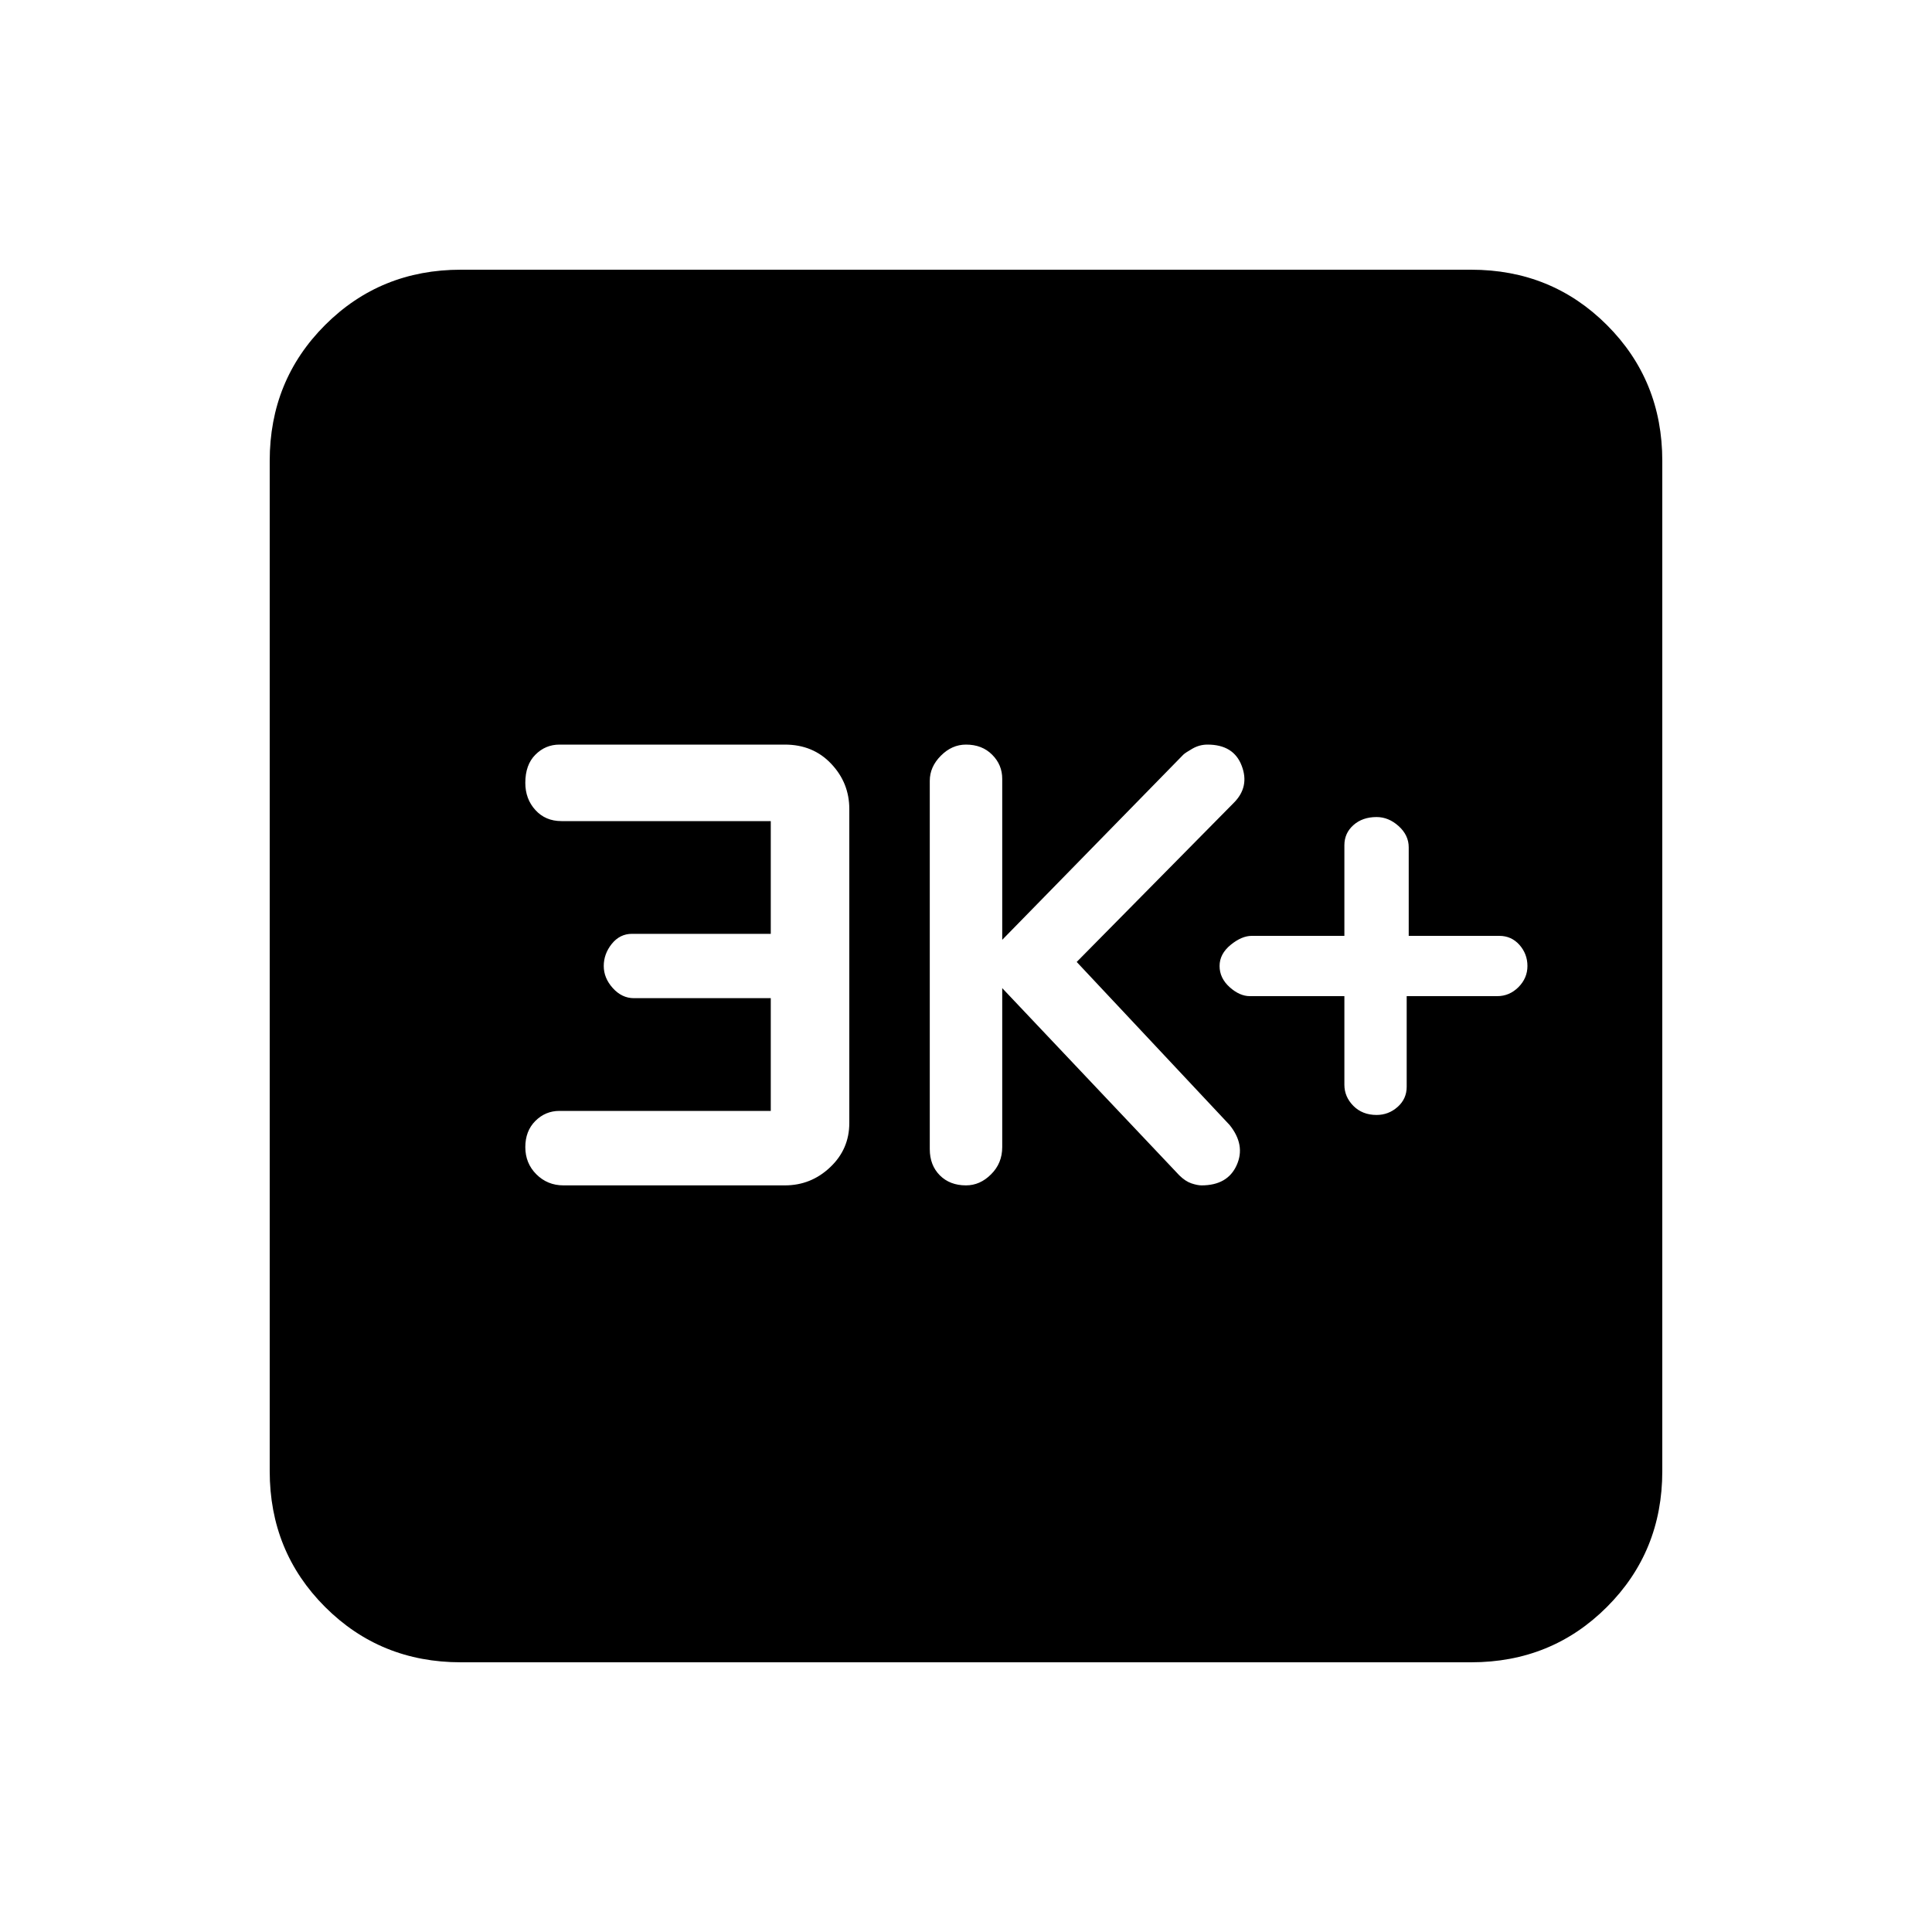 <svg xmlns="http://www.w3.org/2000/svg" height="20" width="20"><path d="M14.25 11.542Q14.375 11.542 14.469 11.458Q14.562 11.375 14.562 11.25V10.312H15.5Q15.625 10.312 15.719 10.219Q15.812 10.125 15.812 10Q15.812 9.875 15.729 9.781Q15.646 9.688 15.521 9.688H14.583V8.771Q14.583 8.646 14.479 8.552Q14.375 8.458 14.25 8.458Q14.104 8.458 14.01 8.542Q13.917 8.625 13.917 8.75V9.688H12.958Q12.854 9.688 12.74 9.781Q12.625 9.875 12.625 10Q12.625 10.125 12.729 10.219Q12.833 10.312 12.938 10.312H13.917V11.229Q13.917 11.354 14.01 11.448Q14.104 11.542 14.25 11.542ZM10 12.271Q10.146 12.271 10.26 12.156Q10.375 12.042 10.375 11.875V10.229L12.208 12.167Q12.271 12.229 12.333 12.25Q12.396 12.271 12.438 12.271Q12.708 12.271 12.802 12.062Q12.896 11.854 12.729 11.646L11.146 9.958L12.771 8.312Q12.938 8.146 12.854 7.927Q12.771 7.708 12.5 7.708Q12.417 7.708 12.344 7.75Q12.271 7.792 12.25 7.812L10.375 9.729V8.062Q10.375 7.917 10.271 7.813Q10.167 7.708 10 7.708Q9.854 7.708 9.74 7.823Q9.625 7.938 9.625 8.083V11.896Q9.625 12.062 9.729 12.167Q9.833 12.271 10 12.271ZM5.833 12.271H8.125Q8.396 12.271 8.594 12.083Q8.792 11.896 8.792 11.625V8.375Q8.792 8.104 8.604 7.906Q8.417 7.708 8.125 7.708H5.792Q5.646 7.708 5.542 7.813Q5.438 7.917 5.438 8.104Q5.438 8.271 5.542 8.385Q5.646 8.5 5.812 8.5H7.979V9.667H6.542Q6.417 9.667 6.333 9.771Q6.25 9.875 6.25 10Q6.25 10.125 6.344 10.229Q6.438 10.333 6.562 10.333H7.979V11.5H5.792Q5.646 11.5 5.542 11.604Q5.438 11.708 5.438 11.875Q5.438 12.042 5.552 12.156Q5.667 12.271 5.833 12.271ZM4.771 17.208Q3.938 17.208 3.365 16.635Q2.792 16.062 2.792 15.229V4.771Q2.792 3.938 3.365 3.365Q3.938 2.792 4.771 2.792H15.229Q16.062 2.792 16.635 3.365Q17.208 3.938 17.208 4.771V15.229Q17.208 16.062 16.635 16.635Q16.062 17.208 15.229 17.208Z"/></svg>